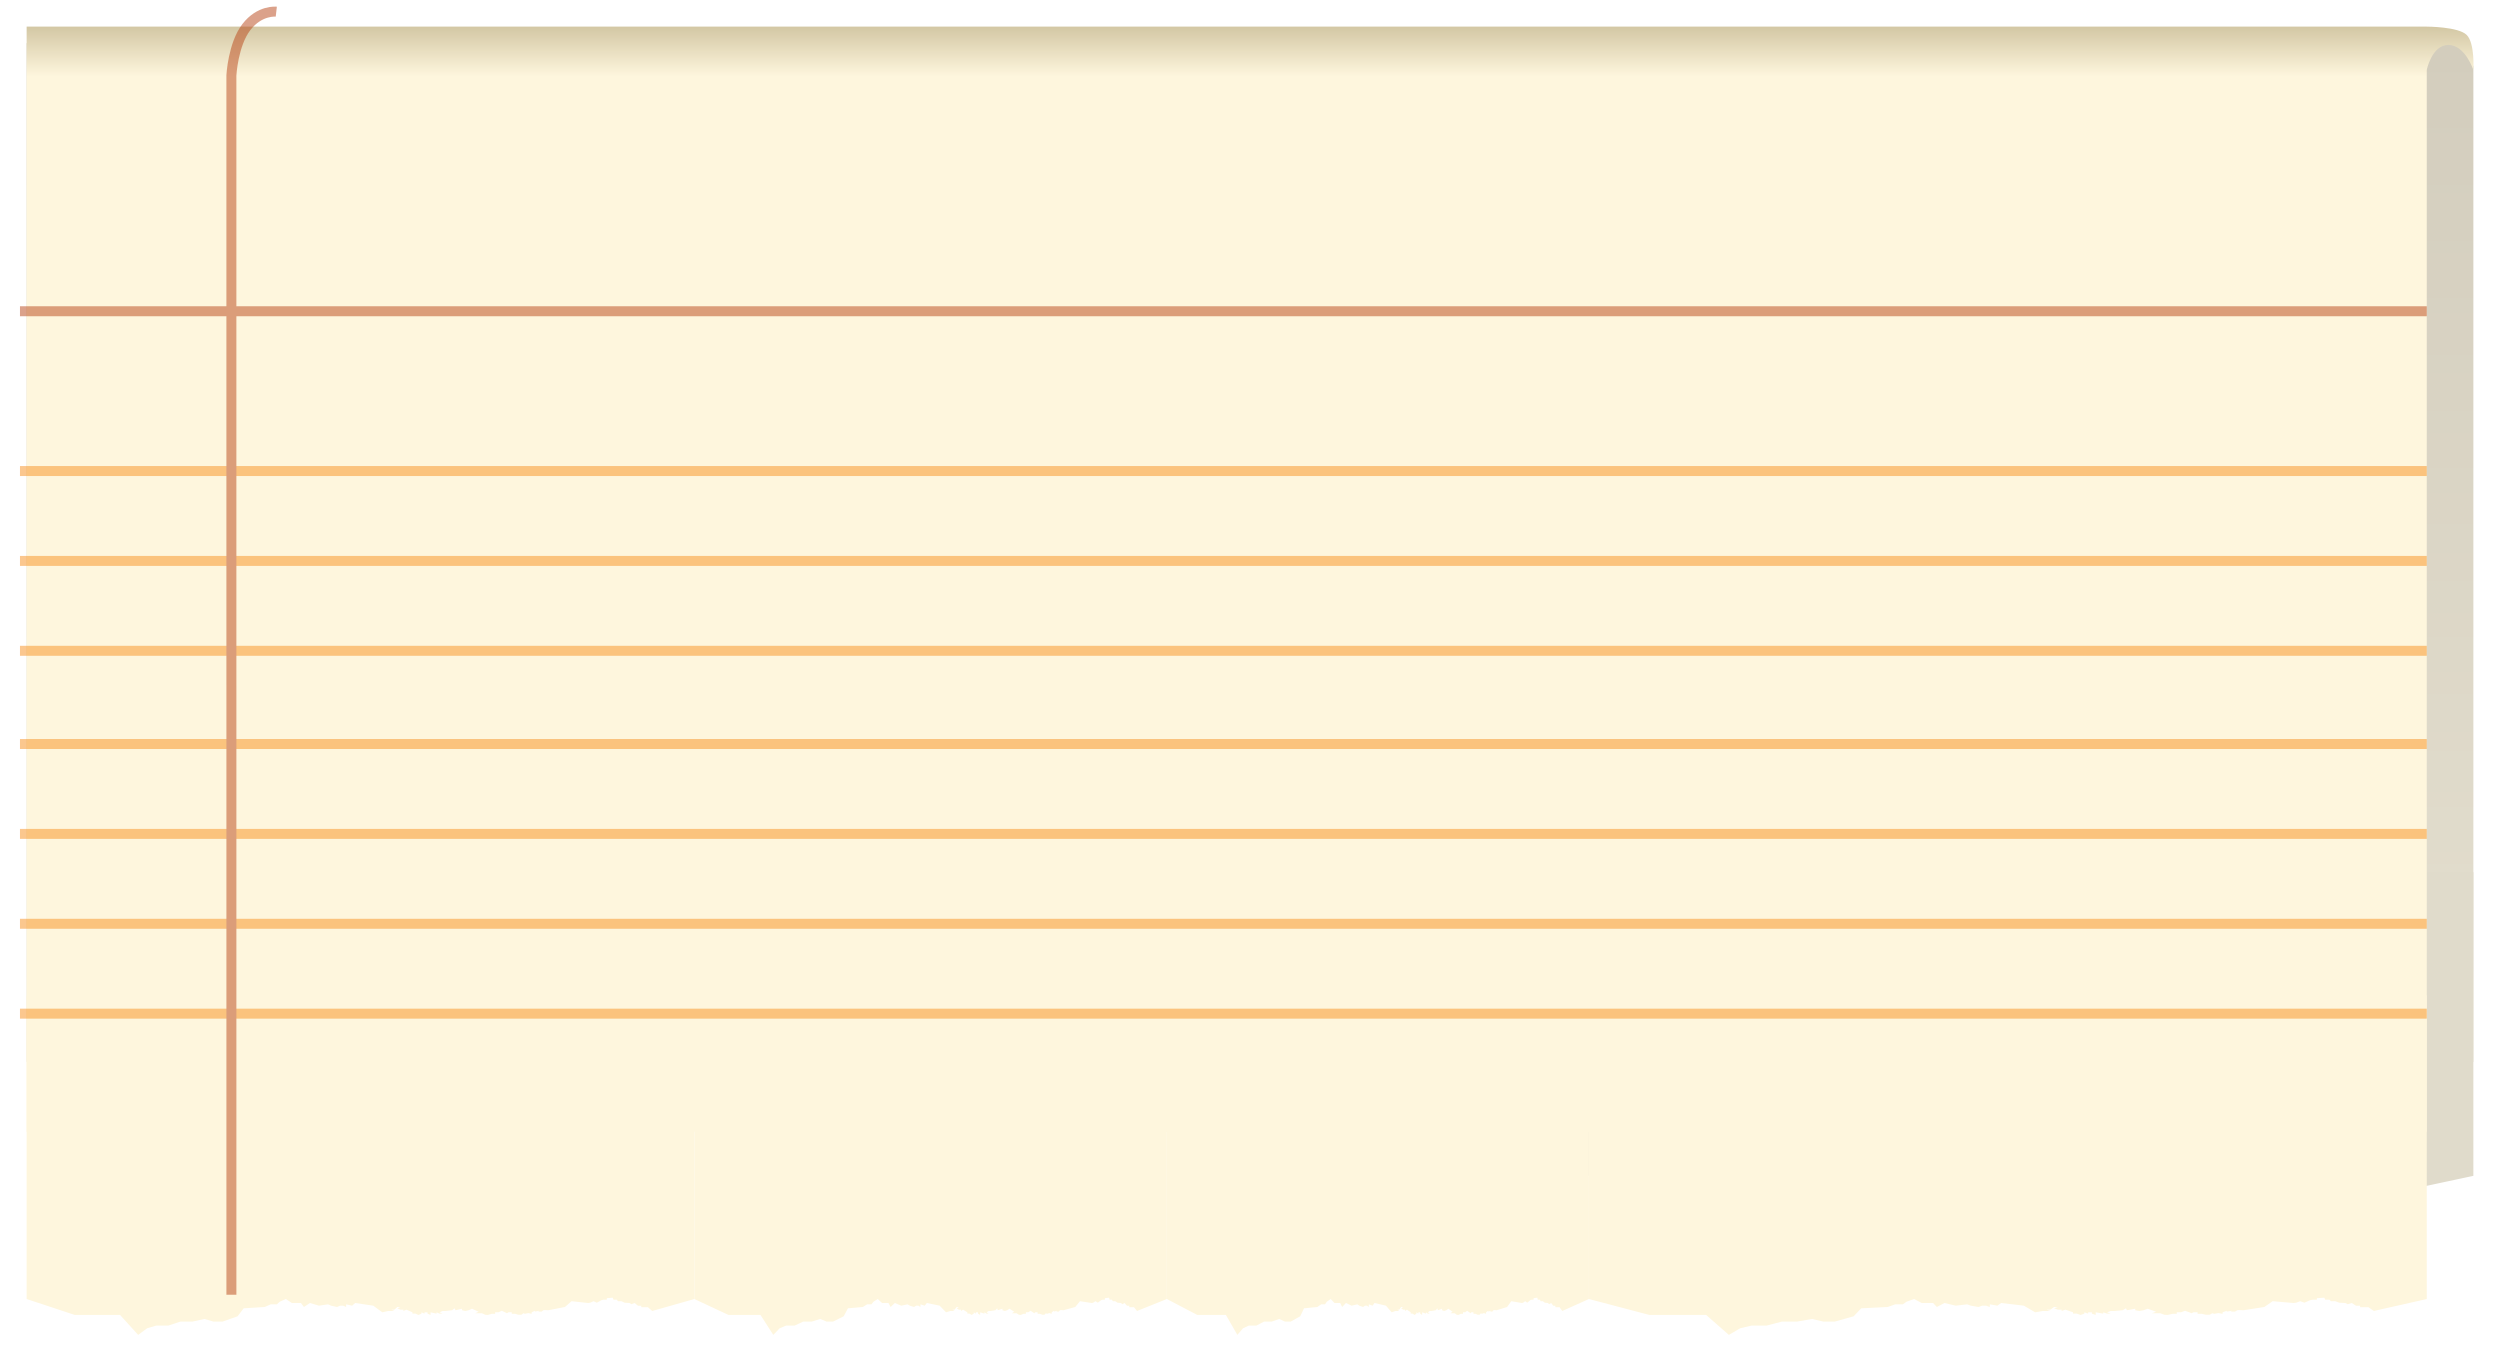 <svg width="751" height="409" viewBox="0 0 751 409" fill="none" xmlns="http://www.w3.org/2000/svg">
<g filter="url(#filter0_d_530_94893)">
<path d="M8 9H741.056L743 16V315H8V9Z" fill="url(#paint0_linear_530_94893)"/>
<path d="M743 313.218L743 349.225L726.206 352.817L724.489 351.69L721.844 351.69L721.844 351.237L720.522 351.237L719.2 350.422L717.878 350.784L717.179 350.422L715.233 350.332L713.911 349.879L712.589 349.879L712.084 349.427L710.762 349.427L710.488 348.826L708.117 348.974L708.117 349.427L706.795 349.427L705.94 349.591L704.15 350.332L702.828 349.879L701.506 350.332L700.689 350.422L694.078 349.879L691.433 351.62L684.822 352.595L683.463 352.544L682.833 352.595L682.14 352.996L680.818 352.996L681.163 352.759L679.496 352.996L679.496 352.759L678.174 353.212L678.174 353.665L676.851 353.449L675.529 353.665L674.903 353.5L674.081 353.953L672.885 353.953L671.563 353.665L670.24 353.665L670.24 353.212L668.918 353.212L668.344 353.5L667.596 353.212L666.274 352.759L664.951 353.212L663.629 353.212L663.629 353.665L662.307 353.665L660.704 354.014L659.7 353.953L658.378 353.5L657.055 353.5L655.733 353.5L657.055 353.047L655.733 352.595L654.411 352.142L653.089 352.595L651.766 352.817L650.444 352.595L650.444 352.142L647.8 352.595L647.497 352.019L646.478 352.595L643.895 352.817L642.694 352.817L641.493 353.216L642.694 353.615L641.493 353.615L640.293 353.216L640.293 353.615L637.891 353.216L637.891 354.014L636.691 353.615L636.691 353.216L635.49 353.216L635.49 353.615L634.289 353.216L634.289 353.615L633.089 354.014L631.888 353.615L630.687 353.615L630.687 353.216L629.487 352.817L628.286 352.418L627.085 352.817L627.085 352.418L625.884 352.418L624.684 352.019L625.884 351.62L624.684 351.62L623.483 352.418L622.283 352.418L623.483 352.817L622.283 352.817L621.082 352.817L618.68 353.216L615.078 351.221L607.874 350.422L606.674 351.221L604.272 350.821L604.272 351.62L603.072 351.221L601.871 351.221L600.67 351.62L598.269 351.221L597.068 350.821L593.466 351.221L589.864 350.422L587.463 351.62L586.262 350.422L582.66 350.422L580.259 349.225L577.857 350.023L576.657 350.821L574.255 350.821L571.854 351.62L563.449 352.019L561.048 354.413L555.044 356.01L551.442 356.01L547.84 355.212L543.038 356.01L538.235 356.01L533.432 357.207L528.629 357.207L525.027 358.005L521.425 360.001L514.221 354.014L496.211 354.014L477 349.225L477 258.001L743 258.001L743 313.218Z" fill="#E0DBCB"/>
<path d="M8 4H729C729 4 738.5 4 741 6.5C743.5 9 743 17 743 17C743 17 740.5 9.5 735.5 9.5C730.5 9.5 729 17 729 17V336H8V4Z" fill="url(#paint1_linear_530_94893)"/>
<path d="M729 350.218L729 386.225L713.11 389.817L711.485 388.69L708.983 388.69L708.983 388.237L707.732 388.237L706.481 387.422L705.229 387.784L704.568 387.422L702.727 387.332L701.476 386.879L700.225 386.879L699.747 386.427L698.496 386.427L698.237 385.826L695.994 385.974L695.994 386.427L694.743 386.427L693.934 386.591L692.241 387.332L690.99 386.879L689.739 387.332L688.965 387.422L682.71 386.879L680.208 388.62L673.952 389.595L672.666 389.544L672.07 389.595L671.415 389.996L670.164 389.996L670.49 389.759L668.913 389.996L668.913 389.759L667.662 390.212L667.662 390.665L666.411 390.449L665.16 390.665L664.567 390.5L663.789 390.953L662.657 390.953L661.406 390.665L660.155 390.665L660.155 390.212L658.904 390.212L658.361 390.5L657.653 390.212L656.402 389.759L655.151 390.212L653.9 390.212L653.9 390.665L652.649 390.665L651.132 391.014L650.182 390.953L648.931 390.5L647.68 390.5L646.429 390.5L647.68 390.047L646.429 389.595L645.178 389.142L643.926 389.595L642.675 389.817L641.424 389.595L641.424 389.142L638.922 389.595L638.635 389.019L637.671 389.595L635.227 389.817L634.091 389.817L632.955 390.216L634.091 390.615L632.955 390.615L631.819 390.216L631.819 390.615L629.547 390.216L629.547 391.014L628.411 390.615L628.411 390.216L627.275 390.216L627.275 390.615L626.139 390.216L626.139 390.615L625.002 391.014L623.866 390.615L622.73 390.615L622.73 390.216L621.594 389.817L620.458 389.418L619.322 389.817L619.322 389.418L618.186 389.418L617.05 389.019L618.186 388.62L617.05 388.62L615.914 389.418L614.778 389.418L615.914 389.817L614.778 389.817L613.642 389.817L611.37 390.216L607.961 388.221L601.145 387.422L600.009 388.221L597.737 387.821L597.737 388.62L596.601 388.221L595.464 388.221L594.328 388.62L592.056 388.221L590.92 387.821L587.512 388.221L584.104 387.422L581.832 388.62L580.696 387.422L577.287 387.422L575.015 386.225L572.743 387.023L571.607 387.821L569.335 387.821L567.063 388.62L559.11 389.019L556.838 391.413L551.157 393.01L547.749 393.01L544.341 392.212L539.797 393.01L535.252 393.01L530.708 394.207L526.164 394.207L522.756 395.005L519.347 397.001L512.531 391.014L495.49 391.014L477.312 386.225L477.312 295.001L729 295.001L729 350.218Z" fill="#FEF6DD"/>
<path d="M477.312 350.218L477.312 386.225L469.308 389.817L468.489 388.69L467.229 388.69L467.229 388.237L466.598 388.237L465.968 387.422L465.338 387.784L465.005 387.422L464.077 387.332L463.447 386.879L462.817 386.879L462.576 386.427L461.946 386.427L461.816 385.826L460.685 385.974L460.685 386.427L460.055 386.427L459.648 386.591L458.795 387.332L458.164 386.879L457.534 387.332L457.145 387.422L453.993 386.879L452.733 388.62L449.582 389.595L448.934 389.544L448.634 389.595L448.303 389.996L447.673 389.996L447.837 389.759L447.043 389.996L447.043 389.759L446.413 390.212L446.413 390.665L445.783 390.449L445.152 390.665L444.854 390.5L444.462 390.953L443.892 390.953L443.262 390.665L442.631 390.665L442.631 390.212L442.001 390.212L441.727 390.5L441.371 390.212L440.741 389.759L440.11 390.212L439.48 390.212L439.48 390.665L438.85 390.665L438.086 391.014L437.607 390.953L436.977 390.5L436.347 390.5L435.716 390.5L436.347 390.047L435.716 389.595L435.086 389.142L434.456 389.595L433.826 389.817L433.195 389.595L433.195 389.142L431.935 389.595L431.791 389.019L431.305 389.595L430.074 389.817L429.501 389.817L428.929 390.216L429.501 390.615L428.929 390.615L428.357 390.216L428.357 390.615L427.212 390.216L427.212 391.014L426.64 390.615L426.64 390.216L426.067 390.216L426.067 390.615L425.495 390.216L425.495 390.615L424.923 391.014L424.35 390.615L423.778 390.615L423.778 390.216L423.206 389.817L422.634 389.418L422.061 389.817L422.061 389.418L421.489 389.418L420.917 389.019L421.489 388.62L420.917 388.62L420.344 389.418L419.772 389.418L420.344 389.817L419.772 389.817L419.2 389.817L418.055 390.216L416.338 388.221L412.904 387.422L412.332 388.221L411.187 387.821L411.187 388.62L410.615 388.221L410.043 388.221L409.47 388.62L408.326 388.221L407.753 387.821L406.037 388.221L404.32 387.422L403.175 388.62L402.603 387.422L400.886 387.422L399.741 386.225L398.597 387.023L398.024 387.821L396.88 387.821L395.735 388.62L391.729 389.019L390.584 391.413L387.723 393.01L386.006 393.01L384.289 392.212L382 393.01L379.71 393.01L377.421 394.207L375.132 394.207L373.415 395.005L371.698 397.001L368.264 391.014L359.679 391.014L350.522 386.225L350.522 295.001L477.312 295.001L477.312 350.218Z" fill="#FEF6DD"/>
<path d="M350.522 350.218L350.522 386.225L341.562 389.817L340.645 388.69L339.235 388.69L339.235 388.237L338.529 388.237L337.824 387.422L337.118 387.784L336.745 387.422L335.707 387.332L335.002 386.879L334.296 386.879L334.027 386.427L333.321 386.427L333.175 385.826L331.91 385.974L331.91 386.427L331.205 386.427L330.749 386.591L329.794 387.332L329.088 386.879L328.383 387.332L327.947 387.422L324.419 386.879L323.008 388.62L319.481 389.595L318.755 389.544L318.419 389.595L318.05 389.996L317.344 389.996L317.528 389.759L316.639 389.996L316.639 389.759L315.933 390.212L315.933 390.665L315.228 390.449L314.522 390.665L314.188 390.5L313.749 390.953L313.111 390.953L312.406 390.665L311.7 390.665L311.7 390.212L310.995 390.212L310.688 390.5L310.289 390.212L309.584 389.759L308.878 390.212L308.173 390.212L308.173 390.665L307.467 390.665L306.612 391.014L306.076 390.953L305.371 390.5L304.665 390.5L303.96 390.5L304.665 390.047L303.96 389.595L303.254 389.142L302.549 389.595L301.843 389.817L301.138 389.595L301.138 389.142L299.727 389.595L299.565 389.019L299.021 389.595L297.643 389.817L297.002 389.817L296.362 390.216L297.002 390.615L296.362 390.615L295.721 390.216L295.721 390.615L294.44 390.216L294.44 391.014L293.799 390.615L293.799 390.216L293.159 390.216L293.159 390.615L292.518 390.216L292.518 390.615L291.877 391.014L291.237 390.615L290.596 390.615L290.596 390.216L289.955 389.817L289.315 389.418L288.674 389.817L288.674 389.418L288.033 389.418L287.393 389.019L288.033 388.62L287.393 388.62L286.752 389.418L286.111 389.418L286.752 389.817L286.111 389.817L285.471 389.817L284.19 390.216L282.268 388.221L278.424 387.422L277.783 388.221L276.502 387.821L276.502 388.62L275.861 388.221L275.22 388.221L274.58 388.62L273.299 388.221L272.658 387.821L270.736 388.221L268.814 387.422L267.533 388.62L266.892 387.422L264.97 387.422L263.689 386.225L262.408 387.023L261.767 387.821L260.486 387.821L259.204 388.62L254.72 389.019L253.439 391.413L250.235 393.01L248.313 393.01L246.391 392.212L243.829 393.01L241.266 393.01L238.704 394.207L236.141 394.207L234.219 395.005L232.297 397.001L228.453 391.014L218.844 391.014L208.593 386.225L208.593 295.001L350.522 295.001L350.522 350.218Z" fill="#FEF6DD"/>
<path d="M208.593 350.218L208.593 386.225L195.928 389.817L194.633 388.69L192.639 388.69L192.639 388.237L191.642 388.237L190.645 387.422L189.648 387.784L189.121 387.422L187.654 387.332L186.657 386.879L185.659 386.879L185.279 386.427L184.281 386.427L184.075 385.826L182.287 385.974L182.287 386.427L181.29 386.427L180.646 386.591L179.296 387.332L178.299 386.879L177.302 387.332L176.685 387.422L171.7 386.879L169.706 388.62L164.72 389.595L163.695 389.544L163.22 389.595L162.698 389.996L161.701 389.996L161.961 389.759L160.704 389.996L160.704 389.759L159.707 390.212L159.707 390.665L158.71 390.449L157.712 390.665L157.24 390.5L156.62 390.953L155.718 390.953L154.721 390.665L153.724 390.665L153.724 390.212L152.727 390.212L152.294 390.5L151.73 390.212L150.733 389.759L149.736 390.212L148.738 390.212L148.738 390.665L147.741 390.665L146.533 391.014L145.775 390.953L144.778 390.5L143.781 390.5L142.784 390.5L143.781 390.047L142.784 389.595L141.787 389.142L140.79 389.595L139.793 389.817L138.796 389.595L138.796 389.142L136.801 389.595L136.573 389.019L135.804 389.595L133.857 389.817L132.951 389.817L132.046 390.216L132.951 390.615L132.046 390.615L131.14 390.216L131.14 390.615L129.329 390.216L129.329 391.014L128.424 390.615L128.424 390.216L127.518 390.216L127.518 390.615L126.613 390.216L126.613 390.615L125.708 391.014L124.802 390.615L123.897 390.615L123.897 390.216L122.991 389.817L122.086 389.418L121.18 389.817L121.18 389.418L120.275 389.418L119.369 389.019L120.275 388.62L119.369 388.62L118.464 389.418L117.559 389.418L118.464 389.817L117.559 389.817L116.653 389.817L114.842 390.216L112.126 388.221L106.693 387.422L105.788 388.221L103.977 387.821L103.977 388.62L103.071 388.221L102.166 388.221L101.26 388.62L99.45 388.221L98.544 387.821L95.828 388.221L93.112 387.422L91.301 388.62L90.395 387.422L87.679 387.422L85.868 386.225L84.057 387.023L83.152 387.821L81.341 387.821L79.53 388.62L73.192 389.019L71.381 391.413L66.854 393.01L64.137 393.01L61.421 392.212L57.799 393.01L54.177 393.01L50.556 394.207L46.934 394.207L44.218 395.005L41.501 397.001L36.068 391.014L22.487 391.014L8 386.225L8 295.001L208.593 295.001L208.593 350.218Z" fill="#FEF6DD"/>
</g>
<g opacity="0.5">
<line x1="6" y1="93.501" x2="729" y2="93.501" stroke="#B84416" stroke-width="3"/>
<line x1="6" y1="141.501" x2="729" y2="141.501" stroke="#F78F1E" stroke-width="3"/>
<line x1="6" y1="168.501" x2="729" y2="168.501" stroke="#F78F1E" stroke-width="3"/>
<line x1="6" y1="195.501" x2="729" y2="195.501" stroke="#F78F1E" stroke-width="3"/>
<line x1="6" y1="223.501" x2="729" y2="223.501" stroke="#F78F1E" stroke-width="3"/>
<line x1="6" y1="250.501" x2="729" y2="250.501" stroke="#F78F1E" stroke-width="3"/>
<line x1="6" y1="277.501" x2="729" y2="277.501" stroke="#F78F1E" stroke-width="3"/>
<line x1="6" y1="304.501" x2="729" y2="304.501" stroke="#F78F1E" stroke-width="3"/>
<path d="M69.512 388.938L69.51 22.631C69.51 22.631 70 13.357 74 8.141C78 2.924 83 3.504 83 3.504" stroke="#B84416" stroke-width="3"/>
</g>
<defs>
<filter id="filter0_d_530_94893" x="0.2" y="0.2" width="750.642" height="408.601" filterUnits="userSpaceOnUse" color-interpolation-filters="sRGB">
<feFlood flood-opacity="0" result="BackgroundImageFix"/>
<feColorMatrix in="SourceAlpha" type="matrix" values="0 0 0 0 0 0 0 0 0 0 0 0 0 0 0 0 0 0 127 0" result="hardAlpha"/>
<feOffset dy="4"/>
<feGaussianBlur stdDeviation="3.9"/>
<feComposite in2="hardAlpha" operator="out"/>
<feColorMatrix type="matrix" values="0 0 0 0 0 0 0 0 0 0 0 0 0 0 0 0 0 0 0.25 0"/>
<feBlend mode="normal" in2="BackgroundImageFix" result="effect1_dropShadow_530_94893"/>
<feBlend mode="normal" in="SourceGraphic" in2="effect1_dropShadow_530_94893" result="shape"/>
</filter>
<linearGradient id="paint0_linear_530_94893" x1="375.5" y1="9" x2="375.5" y2="315" gradientUnits="userSpaceOnUse">
<stop stop-color="#D3CDBD"/>
<stop offset="1" stop-color="#E4DFCF"/>
</linearGradient>
<linearGradient id="paint1_linear_530_94893" x1="375.52" y1="336" x2="375.52" y2="4" gradientUnits="userSpaceOnUse">
<stop offset="0.955" stop-color="#FEF6DD"/>
<stop offset="1" stop-color="#D3C7A4"/>
</linearGradient>
</defs>
</svg>
